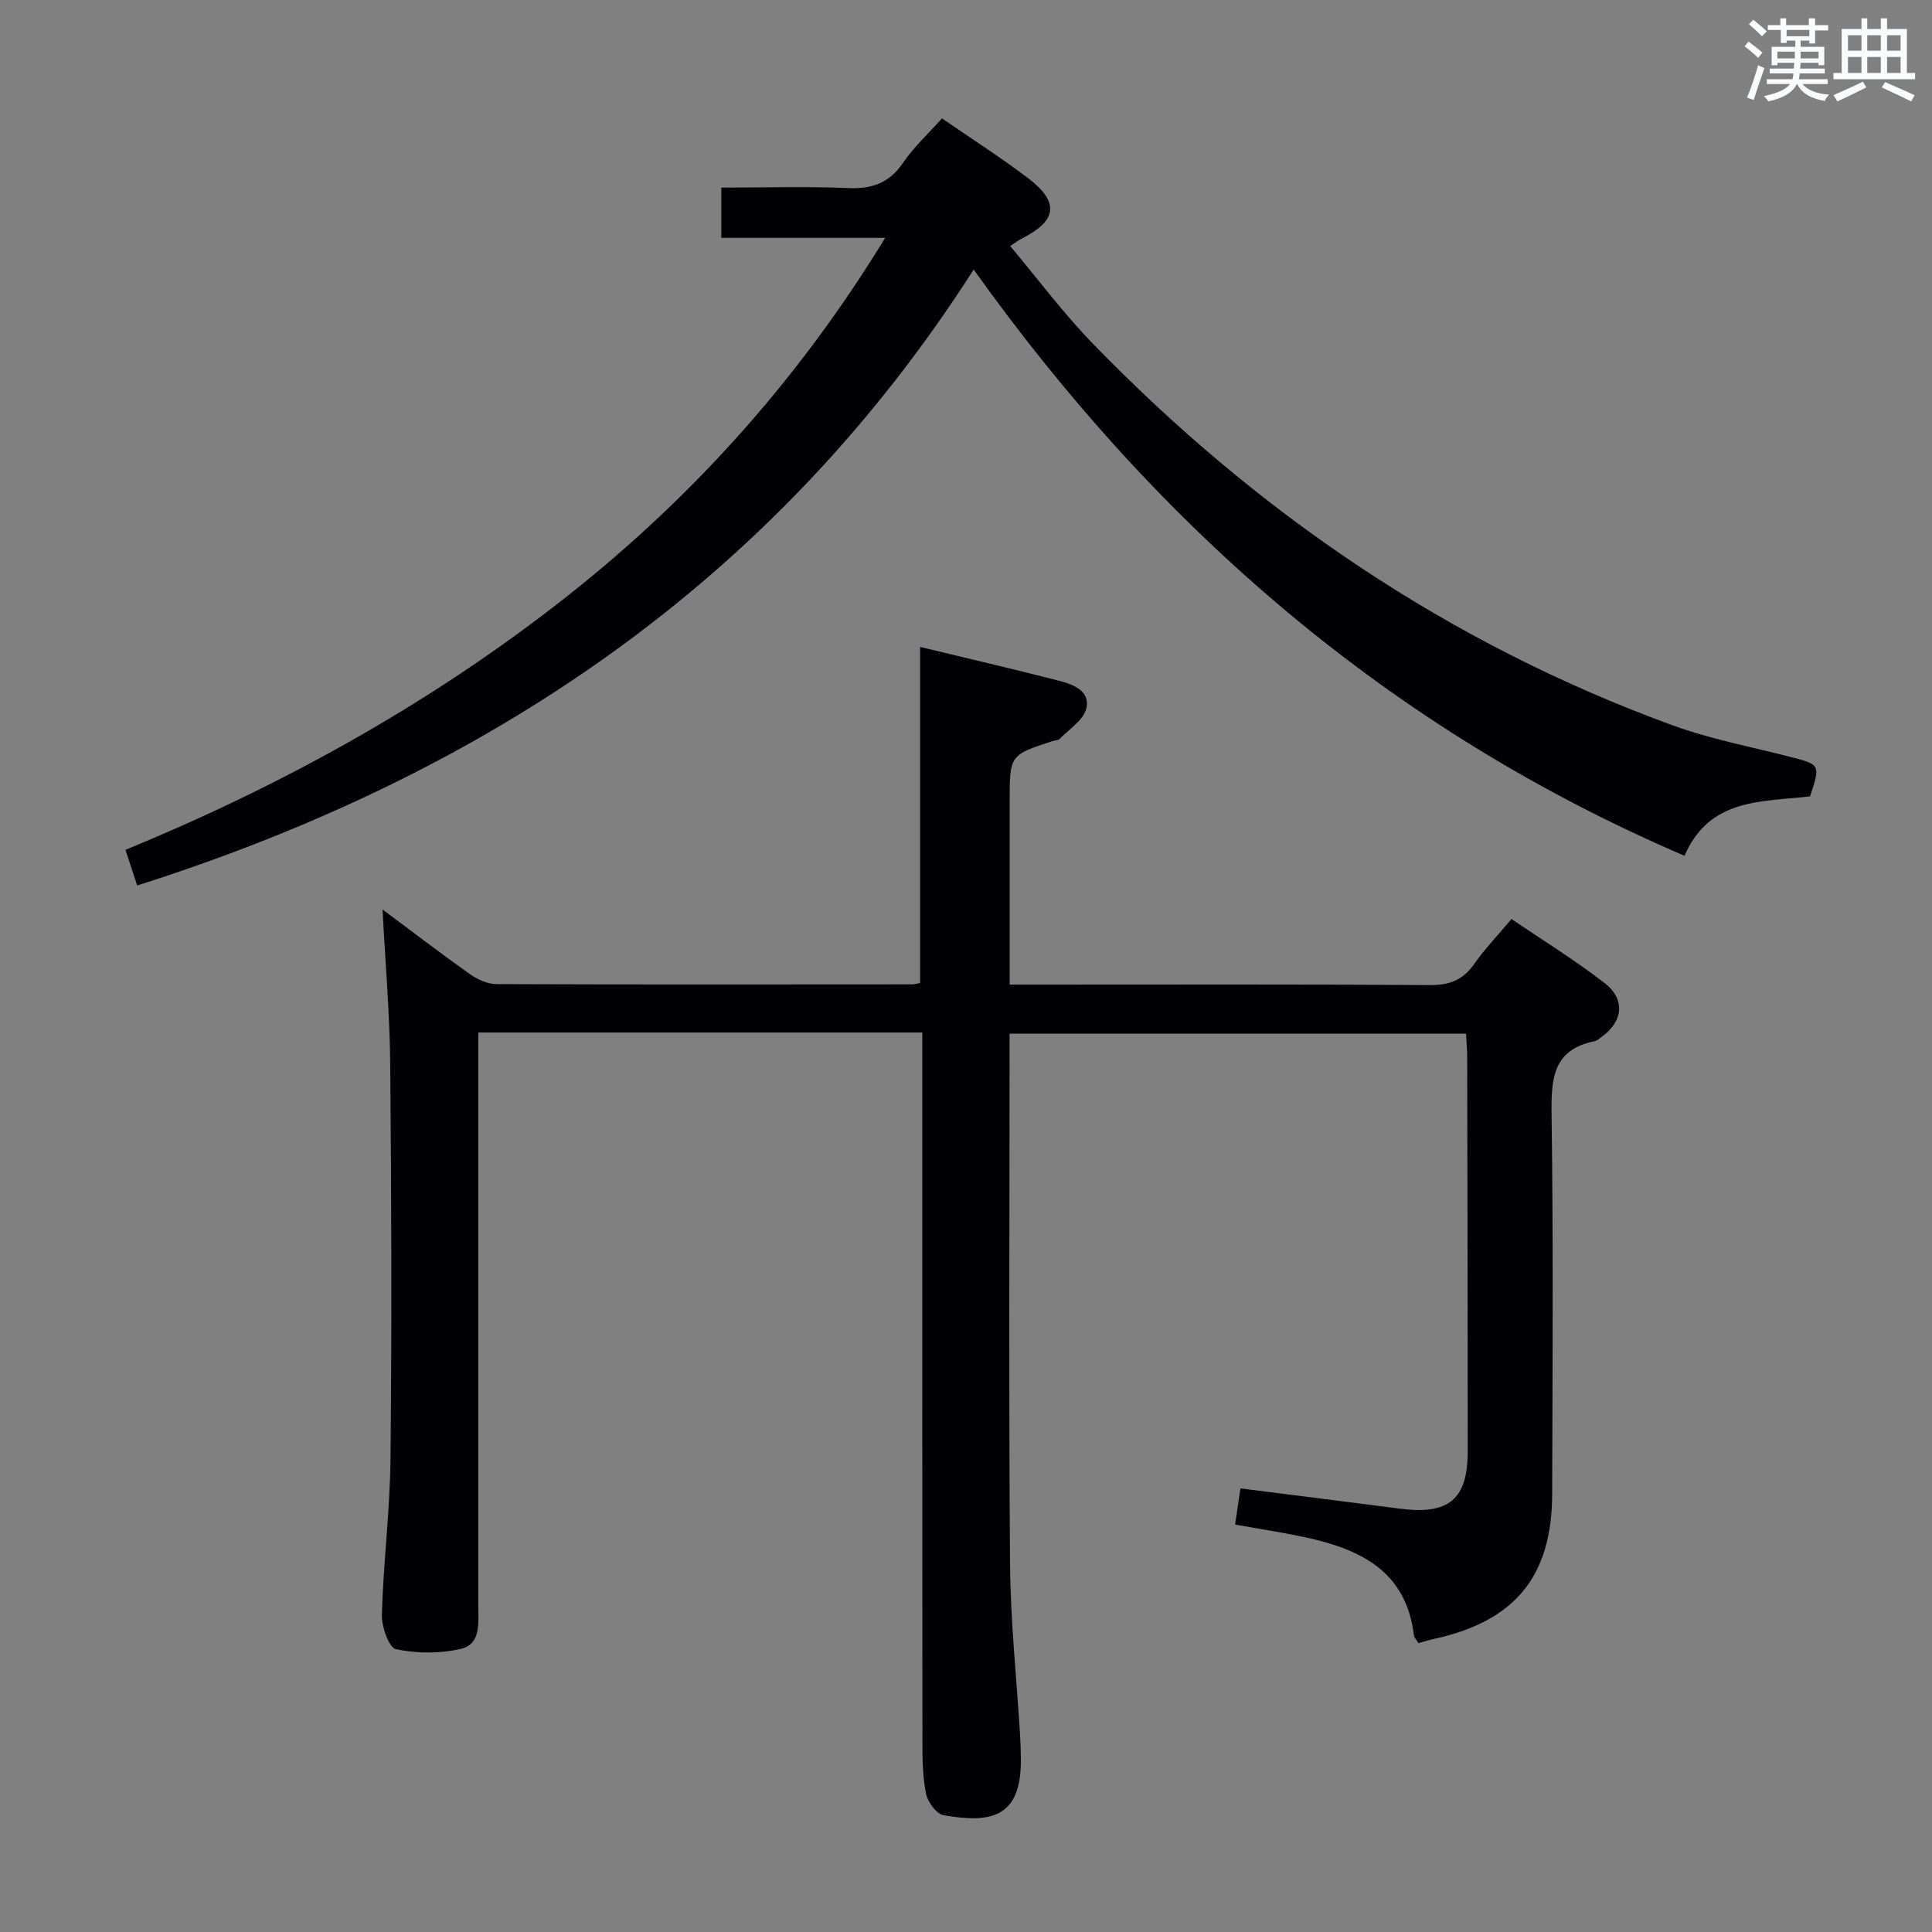 <svg enable-background="new 0 0 400 400" viewBox="0 0 400 400" xmlns="http://www.w3.org/2000/svg"><rect x="0" y="0" width="400" height="400" fill="#808080" stroke="none"/><path d="m79.2 188.3c6.48 4.83 12.27 9.27 18.23 13.48 1.52 1.07 3.57 1.96 5.38 1.97 28.66.11 57.32.07 85.98.05.48 0 .96-.15 1.71-.28 0-23.03 0-46.05 0-69.58 9.6 2.32 19.25 4.56 28.83 7.02 2.93.75 6.5 2.17 5.56 5.79-.62 2.4-3.55 4.22-5.51 6.24-.3.31-.94.27-1.42.43-8.92 2.9-8.92 2.9-8.92 12.6v37.83h5.98c26.99 0 53.99-.09 80.98.1 4.09.03 6.89-1.03 9.22-4.37 2.17-3.11 4.84-5.88 7.72-9.31 6.56 4.47 13.21 8.55 19.33 13.31 4.36 3.39 3.71 8.06-.82 11.2-.41.28-.81.69-1.27.78-8.76 1.74-9.04 7.88-8.94 15.26.36 26.16.2 52.32.12 78.48-.05 17.13-7.72 26.38-24.58 30.05-.97.21-1.91.51-3.11.84-.35-.59-.87-1.09-.94-1.63-1.6-13.4-11.25-17.86-22.62-20.31-4.53-.97-9.12-1.66-14.4-2.6.37-2.48.73-4.95 1.11-7.49 11.34 1.44 22.17 2.78 32.98 4.19 10.17 1.33 14.09-1.91 14.08-11.95-.01-27.16-.06-54.32-.11-81.48 0-1.46-.14-2.92-.24-4.92-31.49 0-62.71 0-94.51 0v5.31c0 34.83-.18 69.65.1 104.47.09 11.79 1.35 23.57 2.07 35.35.1 1.66.15 3.33.17 4.99.14 12.27-6.21 13.41-16.03 11.7-1.46-.26-3.25-2.73-3.6-4.44-.72-3.54-.75-7.26-.75-10.91-.04-46.82-.03-93.64-.03-140.47 0-1.98 0-3.95 0-6.23-30.76 0-61.15 0-91.93 0v6.26 112.47c0 3.49.6 7.89-3.6 8.88-4.3 1.01-9.12.97-13.44.07-1.46-.31-2.99-4.68-2.92-7.15.31-10.79 1.68-21.56 1.79-32.34.27-26.82.2-53.65-.05-80.48-.04-10.77-.99-21.52-1.6-33.18z" fill="#010105"/><path d="m348.76 177.18c-61.03-26.17-108.81-67.62-147.17-121.37-41.53 64.92-101 104.56-173.19 127.52-.8-2.45-1.51-4.62-2.42-7.38 31.76-13.05 61.63-29.46 88.89-50.51 27.29-21.08 50.04-46.13 68.4-76.2-11.57 0-22.58 0-33.93 0 0-3.58 0-6.64 0-10.4 8.74 0 17.51-.27 26.26.1 4.94.21 8.5-1.03 11.36-5.23 2.21-3.24 5.18-5.97 8.06-9.2 6.07 4.18 12.08 8.02 17.75 12.31 6.66 5.03 6.14 8.89-1.32 12.62-.59.29-1.11.72-2.3 1.5 5.69 6.77 10.93 13.83 16.99 20.08 34.18 35.25 73.89 62.26 120.16 79.15 7.75 2.83 15.96 4.39 23.99 6.44 6.62 1.69 6.64 1.62 4.47 8.27-9.85 1.17-20.79.24-26 12.3z" fill="#010105"/><g fill="#fafbfc"><path d="m361.2 9.6.8-1c.9.7 1.9 1.4 2.9 2.3l-.9 1.1c-1-1-2-1.8-2.8-2.4zm.5 10.6c.9-2.1 1.6-4.3 2.3-6.7.4.2.8.4 1.3.6-.7 2.1-1.5 4.3-2.2 6.6zm.4-15.2.9-.9c1 .8 2 1.6 2.8 2.4l-1 1c-.9-.9-1.8-1.7-2.7-2.5zm12.5-1.2h1.2v1.4h2.7v1.1h-2.7v2.7h-1.2v-.6h-1.8v1.3h4.9v3.8h-1.2v-.5h-3.7c0 .4-.1.9-.1 1.2h5.1v1h-5.2c0 .5-.1.9-.2 1.2h6v1h-5.2c1.1 1.3 2.9 2 5.5 2.2-.4.4-.7.8-.9 1.3-2.9-.5-4.8-1.6-5.7-3.5h-.1c-.8 1.7-2.7 2.9-5.9 3.6-.2-.4-.6-.8-.9-1.1 2.8-.6 4.6-1.4 5.4-2.5h-4.8v-1h5.3c.1-.3.2-.7.2-1.2h-4.9v-1h5c0-.4 0-.8.1-1.2h-3.5v.5h-1.2v-3.8h4.9v-1.3h-1.8v.5h-1.2v-2.7h-2.7v-1h2.6v-1.4h1.2v1.4h4.7v-1.4zm-6.6 8.3h3.6c0-.4 0-.9 0-1.4h-3.6zm1.9-4.6h4.7v-1.3h-4.7zm6.6 3.2h-3.7v1.4h3.7z"/><path d="m385.3 3.8h1.3v2.2h2.8v-2.2h1.3v2.2h4.1v9.1h1.7v1.3h-16.9v-1.3h1.7v-9.1h4.1v-2.2zm.4 13.1.7 1.2c-1.8.9-3.8 1.9-6 2.9-.2-.4-.5-.8-.8-1.3 2.3-1 4.3-1.9 6.1-2.8zm-3.1-6.4h2.8v-3.2h-2.8zm0 4.6h2.8v-3.3h-2.8zm4-4.6h2.8v-3.2h-2.8zm0 4.6h2.8v-3.3h-2.8zm3.7 1.9c2.1.9 4.1 1.8 6.1 2.7l-.7 1.3c-2.2-1.1-4.2-2-6.1-2.9zm3.2-9.7h-2.8v3.2h2.8zm-2.8 7.8h2.8v-3.3h-2.8z"/></g></svg>
